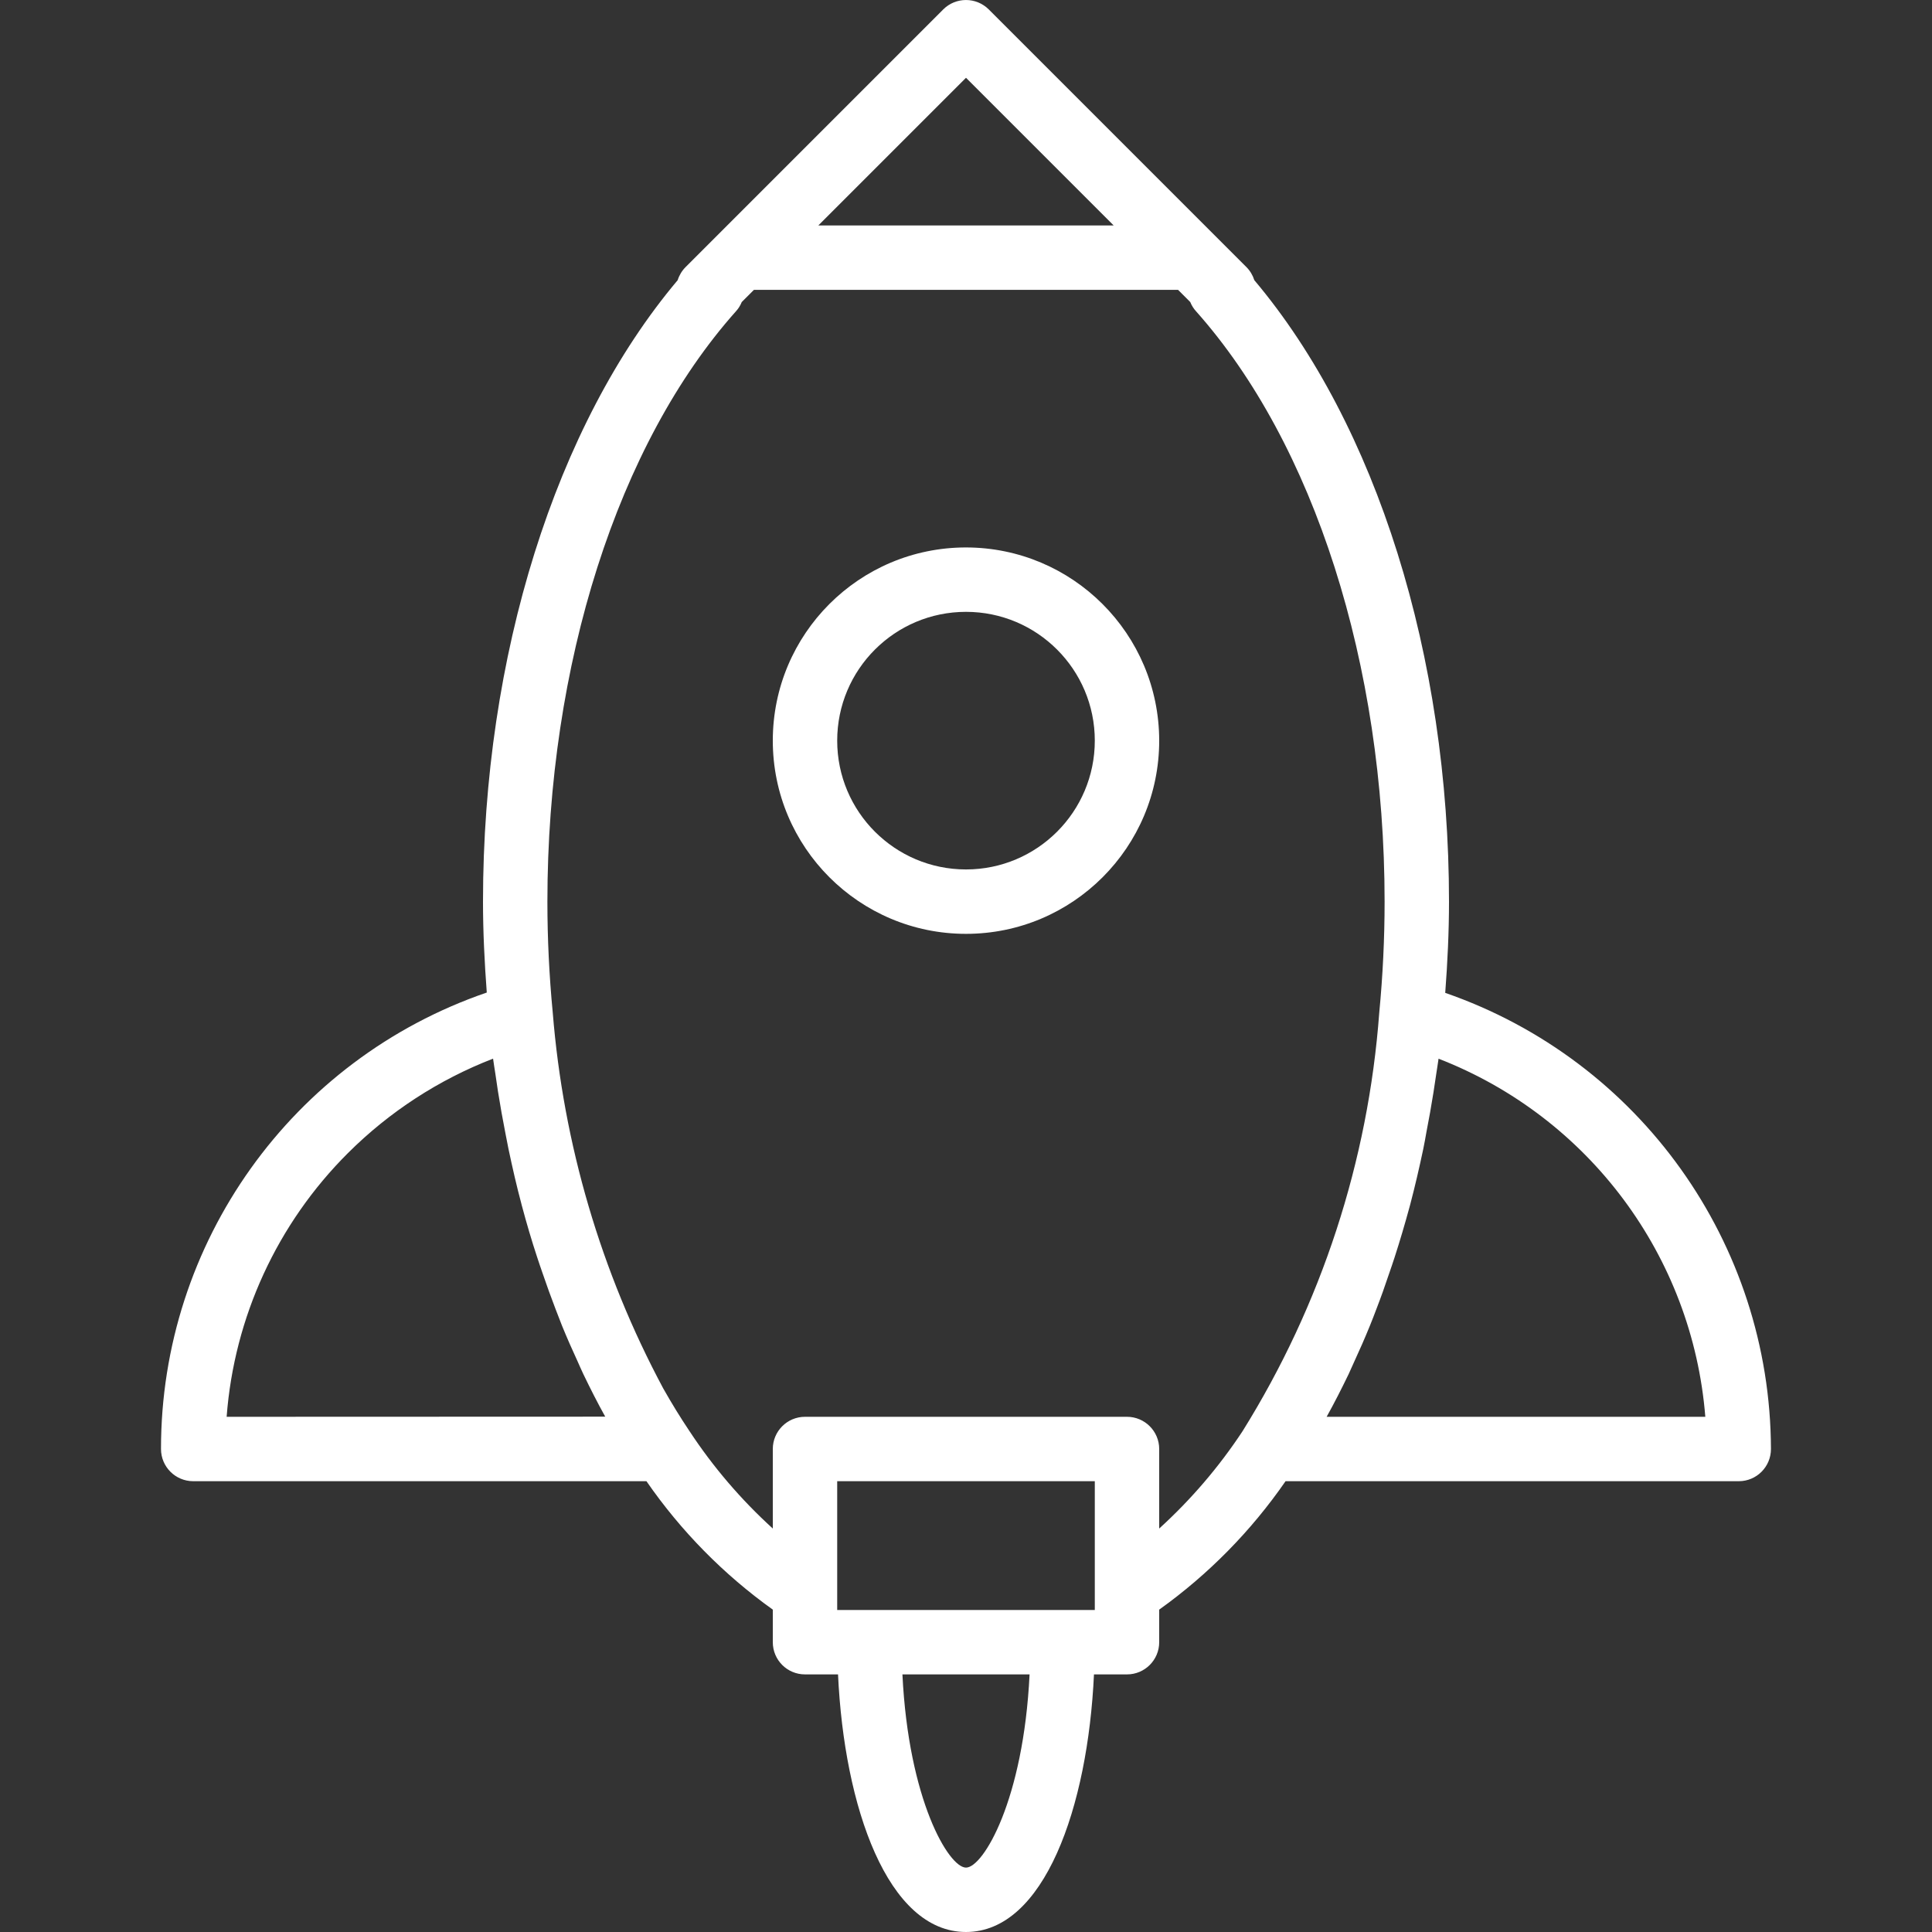 <svg width="42" height="42" viewBox="0 0 42 42" fill="none" xmlns="http://www.w3.org/2000/svg">
<rect x="0" y="0" width="42" height="42" fill="#333333" stroke="none"/>
<g clip-path="url(#clip0)">
<path d="M21 11.901C18.68 11.901 16.8 13.781 16.8 16.101C16.8 18.42 18.68 20.301 21 20.301C23.32 20.301 25.2 18.42 25.2 16.101C25.198 13.782 23.319 11.903 21 11.901ZM21 18.901C19.454 18.901 18.2 17.647 18.2 16.101C18.2 14.554 19.454 13.301 21 13.301C22.546 13.301 23.8 14.554 23.8 16.101C23.8 17.647 22.546 18.901 21 18.901Z" fill="white"/>
<path d="M31.418 21.584C31.468 20.923 31.5 20.259 31.5 19.601C31.5 14.258 29.923 9.241 27.268 6.091C27.234 5.983 27.175 5.885 27.095 5.805L21.495 0.205C21.221 -0.068 20.778 -0.068 20.505 0.205L14.905 5.805C14.825 5.885 14.766 5.983 14.732 6.091C12.077 9.241 10.5 14.258 10.5 19.601C10.5 20.257 10.533 20.919 10.582 21.577C6.343 23.031 3.497 27.019 3.5 31.5C3.5 31.887 3.814 32.2 4.2 32.2H14.053C14.801 33.282 15.73 34.227 16.8 34.992V35.7C16.8 36.087 17.113 36.4 17.5 36.4H18.218C18.351 39.286 19.299 42 21 42C22.701 42 23.649 39.286 23.782 36.4H24.5C24.886 36.4 25.2 36.087 25.2 35.7V34.992C26.27 34.227 27.199 33.282 27.947 32.2H37.8C38.186 32.2 38.499 31.887 38.499 31.5C38.486 27.026 35.646 23.049 31.418 21.584ZM21 1.691L24.21 4.901H17.79L21 1.691ZM4.927 30.8C5.09 28.635 6.026 26.6 7.564 25.067C8.462 24.171 9.536 23.472 10.719 23.014C10.733 23.123 10.752 23.229 10.768 23.338C10.787 23.47 10.806 23.6 10.826 23.73C10.875 24.037 10.929 24.342 10.988 24.64C11.011 24.753 11.031 24.866 11.054 24.977C11.14 25.385 11.232 25.788 11.338 26.183C11.338 26.195 11.345 26.206 11.347 26.218C11.448 26.596 11.557 26.967 11.678 27.333C11.715 27.448 11.755 27.561 11.794 27.675C11.884 27.94 11.979 28.201 12.077 28.457C12.124 28.579 12.171 28.699 12.217 28.818C12.326 29.085 12.441 29.346 12.56 29.603C12.6 29.691 12.637 29.78 12.679 29.867C12.832 30.185 12.99 30.497 13.157 30.797L4.927 30.8ZM21 40.6C20.625 40.6 19.75 39.13 19.618 36.4H22.382C22.25 39.13 21.375 40.6 21 40.6ZM23.8 35H18.2V32.2H23.8V35ZM27.012 31.113C26.499 31.891 25.89 32.602 25.2 33.229V31.5C25.2 31.114 24.886 30.8 24.5 30.8H17.5C17.113 30.8 16.8 31.114 16.8 31.5V33.229C16.11 32.602 15.501 31.89 14.988 31.11C14.79 30.815 14.6 30.505 14.418 30.183C13.064 27.653 12.246 24.871 12.016 22.011C11.939 21.211 11.9 20.4 11.9 19.601C11.9 14.445 13.432 9.647 15.999 6.767C16.053 6.708 16.095 6.64 16.125 6.566L16.39 6.301H25.61L25.875 6.566C25.905 6.64 25.947 6.708 26.001 6.767C28.567 9.647 30.1 14.445 30.1 19.601C30.1 20.4 30.061 21.211 29.984 22.013C29.745 25.242 28.725 28.365 27.012 31.113ZM28.84 30.8C29.007 30.5 29.165 30.189 29.319 29.87C29.359 29.785 29.397 29.695 29.437 29.608C29.556 29.351 29.671 29.089 29.78 28.821C29.828 28.703 29.875 28.582 29.92 28.462C30.019 28.206 30.112 27.946 30.2 27.681C30.239 27.566 30.28 27.452 30.317 27.335C30.432 26.979 30.539 26.617 30.639 26.25C30.645 26.227 30.652 26.205 30.658 26.18C30.761 25.789 30.853 25.391 30.938 24.99C30.964 24.867 30.986 24.742 31.008 24.617C31.064 24.33 31.116 24.041 31.162 23.75C31.185 23.606 31.206 23.463 31.227 23.319C31.241 23.217 31.26 23.117 31.273 23.015C34.539 24.283 36.793 27.308 37.072 30.8H28.84Z" fill="white"/>
</g>
<defs>
<clipPath id="clip0">
<rect width="42" height="42" fill="white"/>
</clipPath>
</defs>
</svg>
